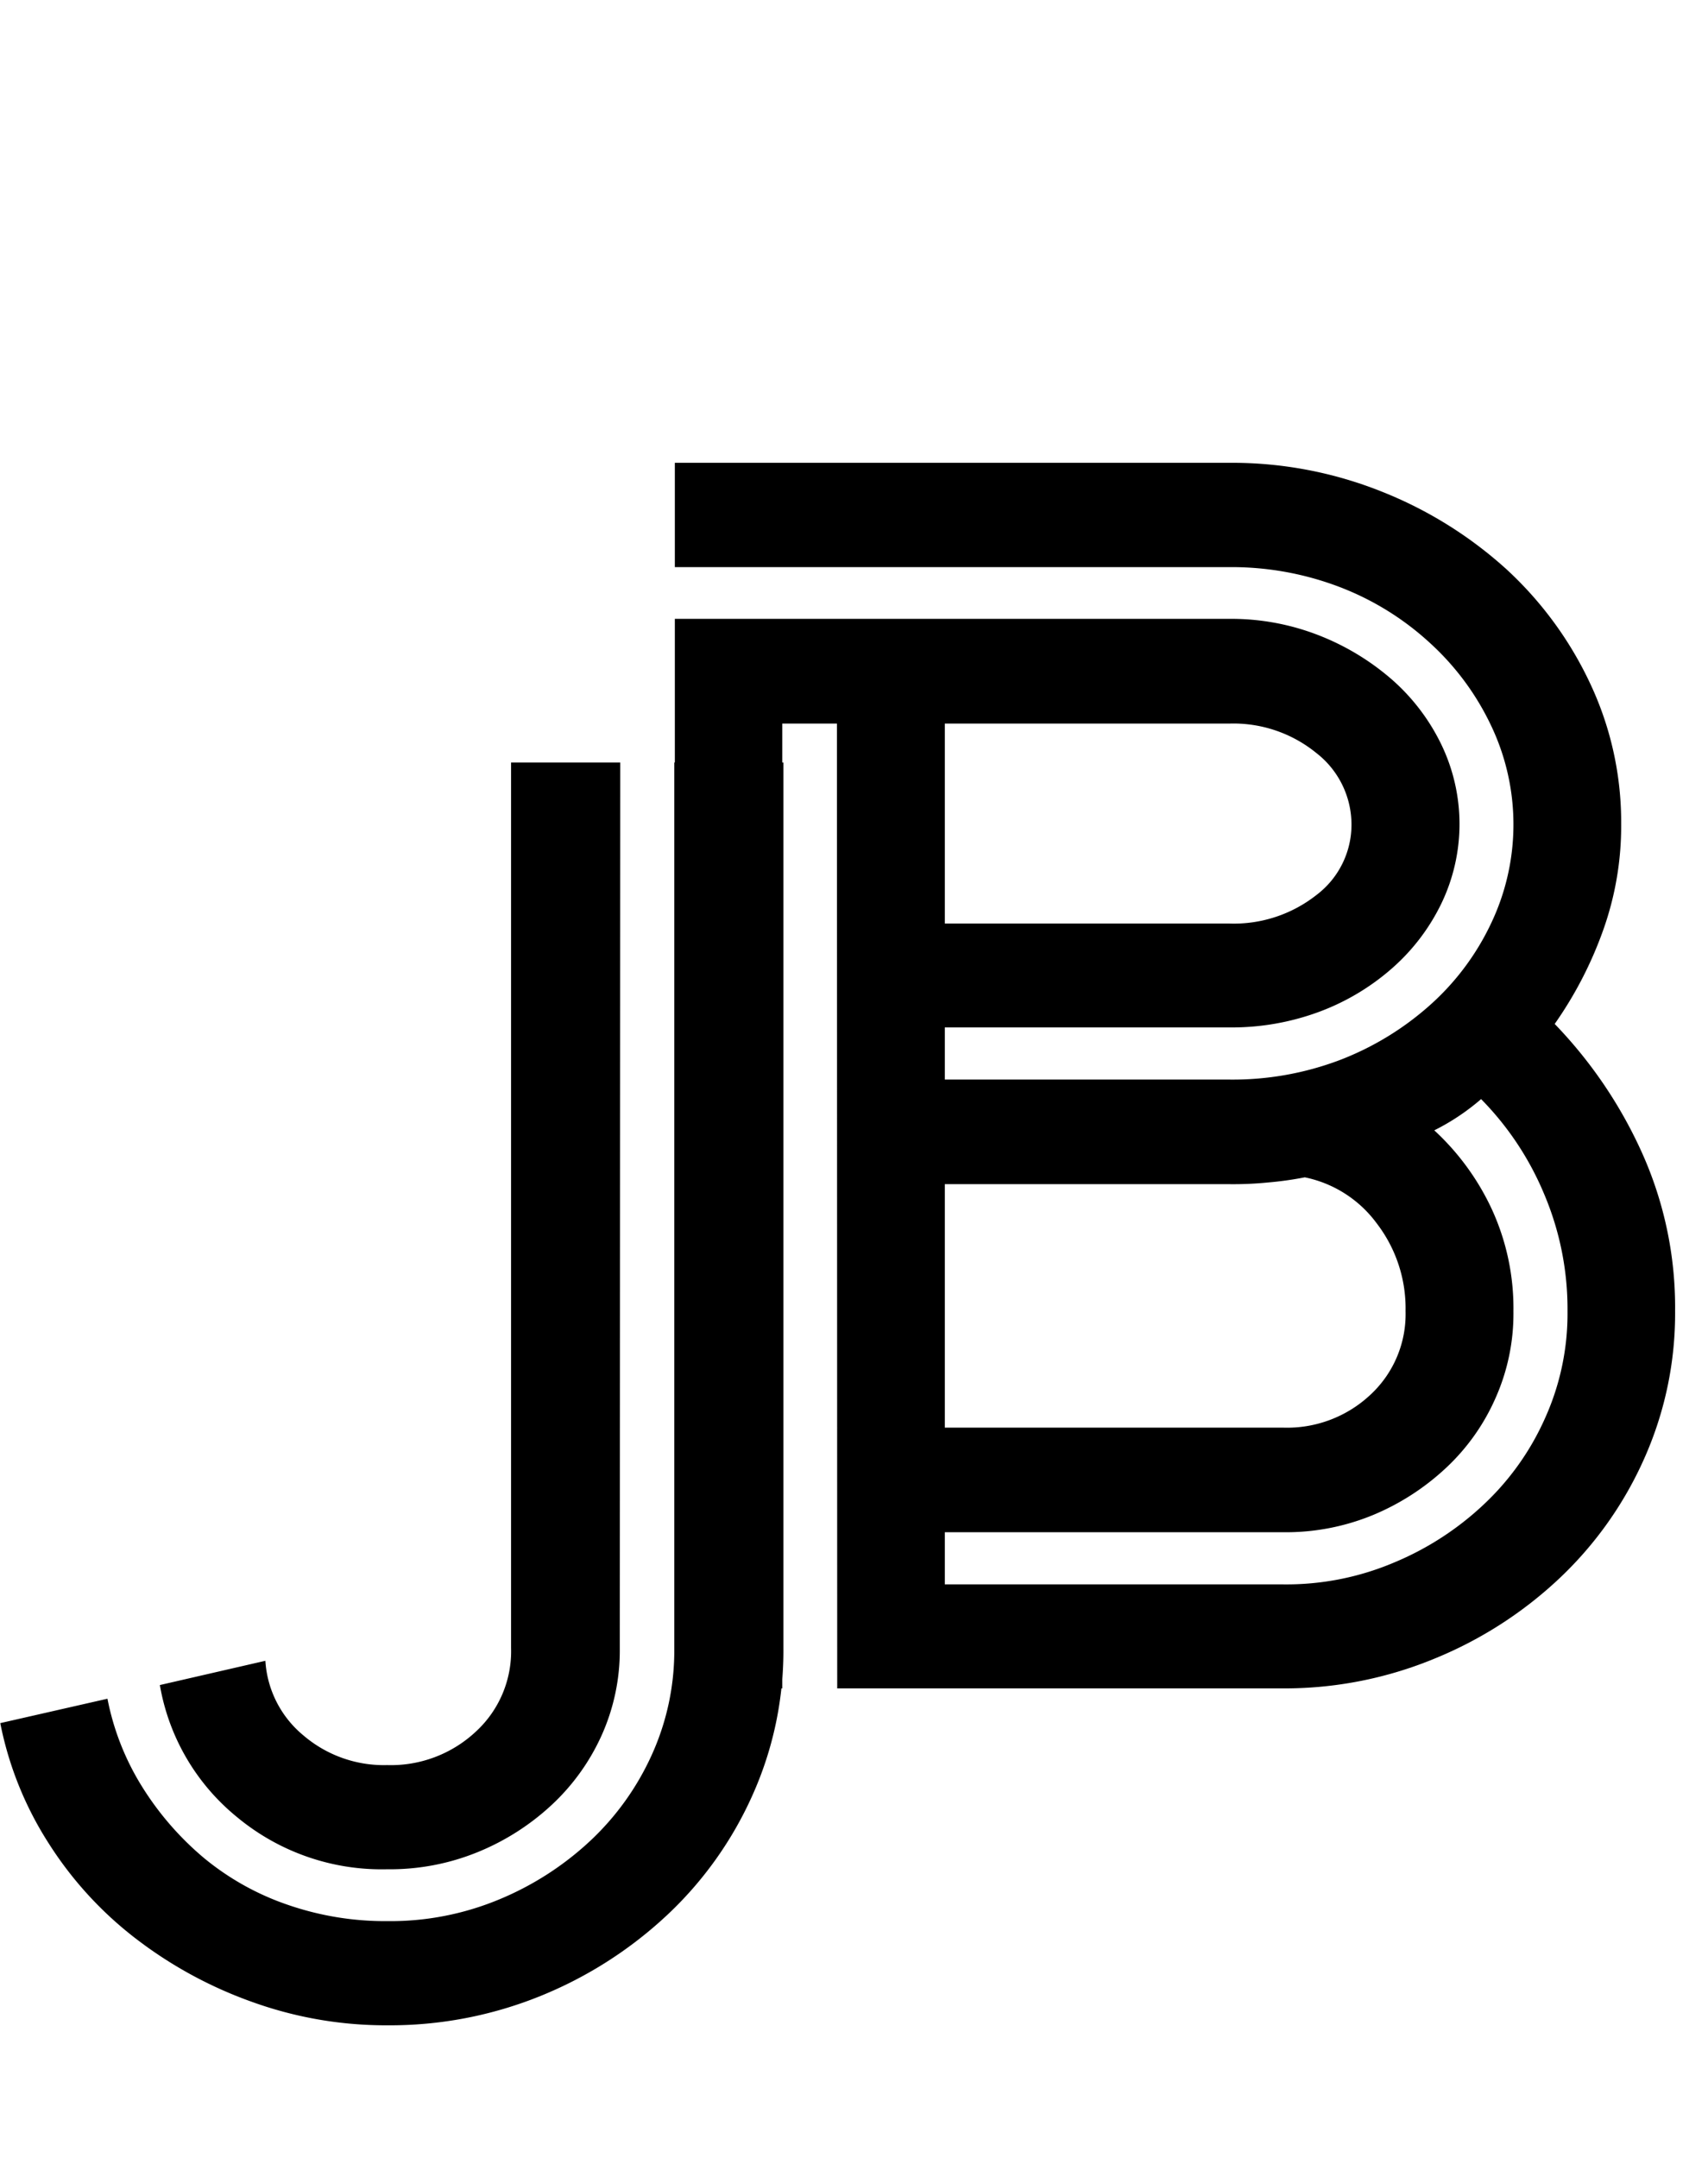 <svg id="Layer_1" data-name="Layer 1" xmlns="http://www.w3.org/2000/svg" xmlns:xlink="http://www.w3.org/1999/xlink" viewBox="0 0 122.55 154.74"><defs><style>.cls-1{fill:none;}.cls-2{clip-path:url(#clip-path);}.cls-3{clip-path:url(#clip-path-2);}</style><clipPath id="clip-path" transform="translate(-4.87 23.38)"><rect class="cls-1" x="4.35" y="-1.87" width="65.28" height="154.62"/></clipPath><clipPath id="clip-path-2" transform="translate(-4.87 23.38)"><rect class="cls-1" x="43.61" y="-23.38" width="83.81" height="154.74"/></clipPath></defs><title>MonogramJB</title><g class="cls-2"><path d="M61.08,31.3V94.83a25.27,25.27,0,0,1-2.22,10.53,26.67,26.67,0,0,1-6.13,8.6,29.49,29.49,0,0,1-9.06,5.79,28.76,28.76,0,0,1-11,2.11,28.3,28.3,0,0,1-9.72-1.68,30.41,30.41,0,0,1-8.34-4.54,26.56,26.56,0,0,1-6.26-6.85,24.82,24.82,0,0,1-3.46-8.6l7.69-1.75a18.65,18.65,0,0,0,2.48,6.3,21.52,21.52,0,0,0,4.43,5.11,19.15,19.15,0,0,0,6,3.36,21.42,21.42,0,0,0,7.18,1.18,20.33,20.33,0,0,0,8-1.55,21.74,21.74,0,0,0,6.52-4.18,19.36,19.36,0,0,0,4.43-6.16,18.08,18.08,0,0,0,1.63-7.67V31.3ZM49.34,94.83a14.83,14.83,0,0,1-1.3,6.23,15.52,15.52,0,0,1-3.59,5,17.45,17.45,0,0,1-5.28,3.37,16.65,16.65,0,0,1-6.52,1.24,16.24,16.24,0,0,1-10.76-3.73,15.61,15.61,0,0,1-5.55-9.48l7.57-1.74a7.54,7.54,0,0,0,2.74,5.36,8.88,8.88,0,0,0,6,2.12A8.92,8.92,0,0,0,39,100.81a7.82,7.82,0,0,0,2.54-6V31.3h7.83Z" transform="translate(-4.87 23.38)"/></g><path class="cls-1" d="M43.61-23.38h83.81V131.36H43.61Z" transform="translate(-4.87 23.38)"/><g class="cls-3"><path d="M64.92,28.51H61V97.7H53.29V21H93.07a17.25,17.25,0,0,1,6.45,1.19,17.89,17.89,0,0,1,5.23,3.17,14.71,14.71,0,0,1,3.55,4.68,13.13,13.13,0,0,1,0,11.35,14.67,14.67,0,0,1-3.55,4.67,16.75,16.75,0,0,1-5.23,3.12,18.06,18.06,0,0,1-6.45,1.12H72.66v3.74H93.07A21.73,21.73,0,0,0,101,52.64a21,21,0,0,0,6.46-3.93,18.31,18.31,0,0,0,4.39-5.86,16.48,16.48,0,0,0,0-14.21,19,19,0,0,0-4.39-5.92,20.25,20.25,0,0,0-6.46-4,21.73,21.73,0,0,0-7.93-1.43H53.29V9.81H93.07A28.93,28.93,0,0,1,104,11.87a29.52,29.52,0,0,1,9,5.61A26.29,26.29,0,0,1,119,25.71a23.33,23.33,0,0,1,2.19,10,22.24,22.24,0,0,1-1.29,7.61,28.08,28.08,0,0,1-3.48,6.73,32.5,32.5,0,0,1,6.26,9.23,27,27,0,0,1,2.38,11.34,25.52,25.52,0,0,1-2.19,10.54,26.73,26.73,0,0,1-6.06,8.6,29.07,29.07,0,0,1-9,5.8A28.2,28.2,0,0,1,96.94,97.7h-32Zm40.8,42.14a10,10,0,0,0-2.07-6.3,8.52,8.52,0,0,0-5.16-3.3,24.86,24.86,0,0,1-2.65.37,25.23,25.23,0,0,1-2.77.12H72.66V79H96.94a8.74,8.74,0,0,0,6.26-2.36,7.88,7.88,0,0,0,2.52-6ZM72.66,28.51V42.85H93.07a9.58,9.58,0,0,0,6.26-2.05,6.32,6.32,0,0,0,2.51-5.06,6.5,6.5,0,0,0-2.51-5.11,9.42,9.42,0,0,0-6.26-2.12Zm44.68,42.14a21.12,21.12,0,0,0-1.68-8.41,21.45,21.45,0,0,0-4.52-6.8,16.24,16.24,0,0,1-3.36,2.24,18,18,0,0,1,4.14,5.68,17,17,0,0,1,1.54,7.29,14.87,14.87,0,0,1-1.29,6.24,15.22,15.22,0,0,1-3.55,5,17.48,17.48,0,0,1-5.22,3.37,16.38,16.38,0,0,1-6.46,1.24H72.66v3.74H96.94a19.77,19.77,0,0,0,7.94-1.56,21.31,21.31,0,0,0,6.45-4.17,19.13,19.13,0,0,0,4.39-6.17,18.22,18.22,0,0,0,1.62-7.67Z" transform="translate(-4.87 23.38)"/></g></svg>